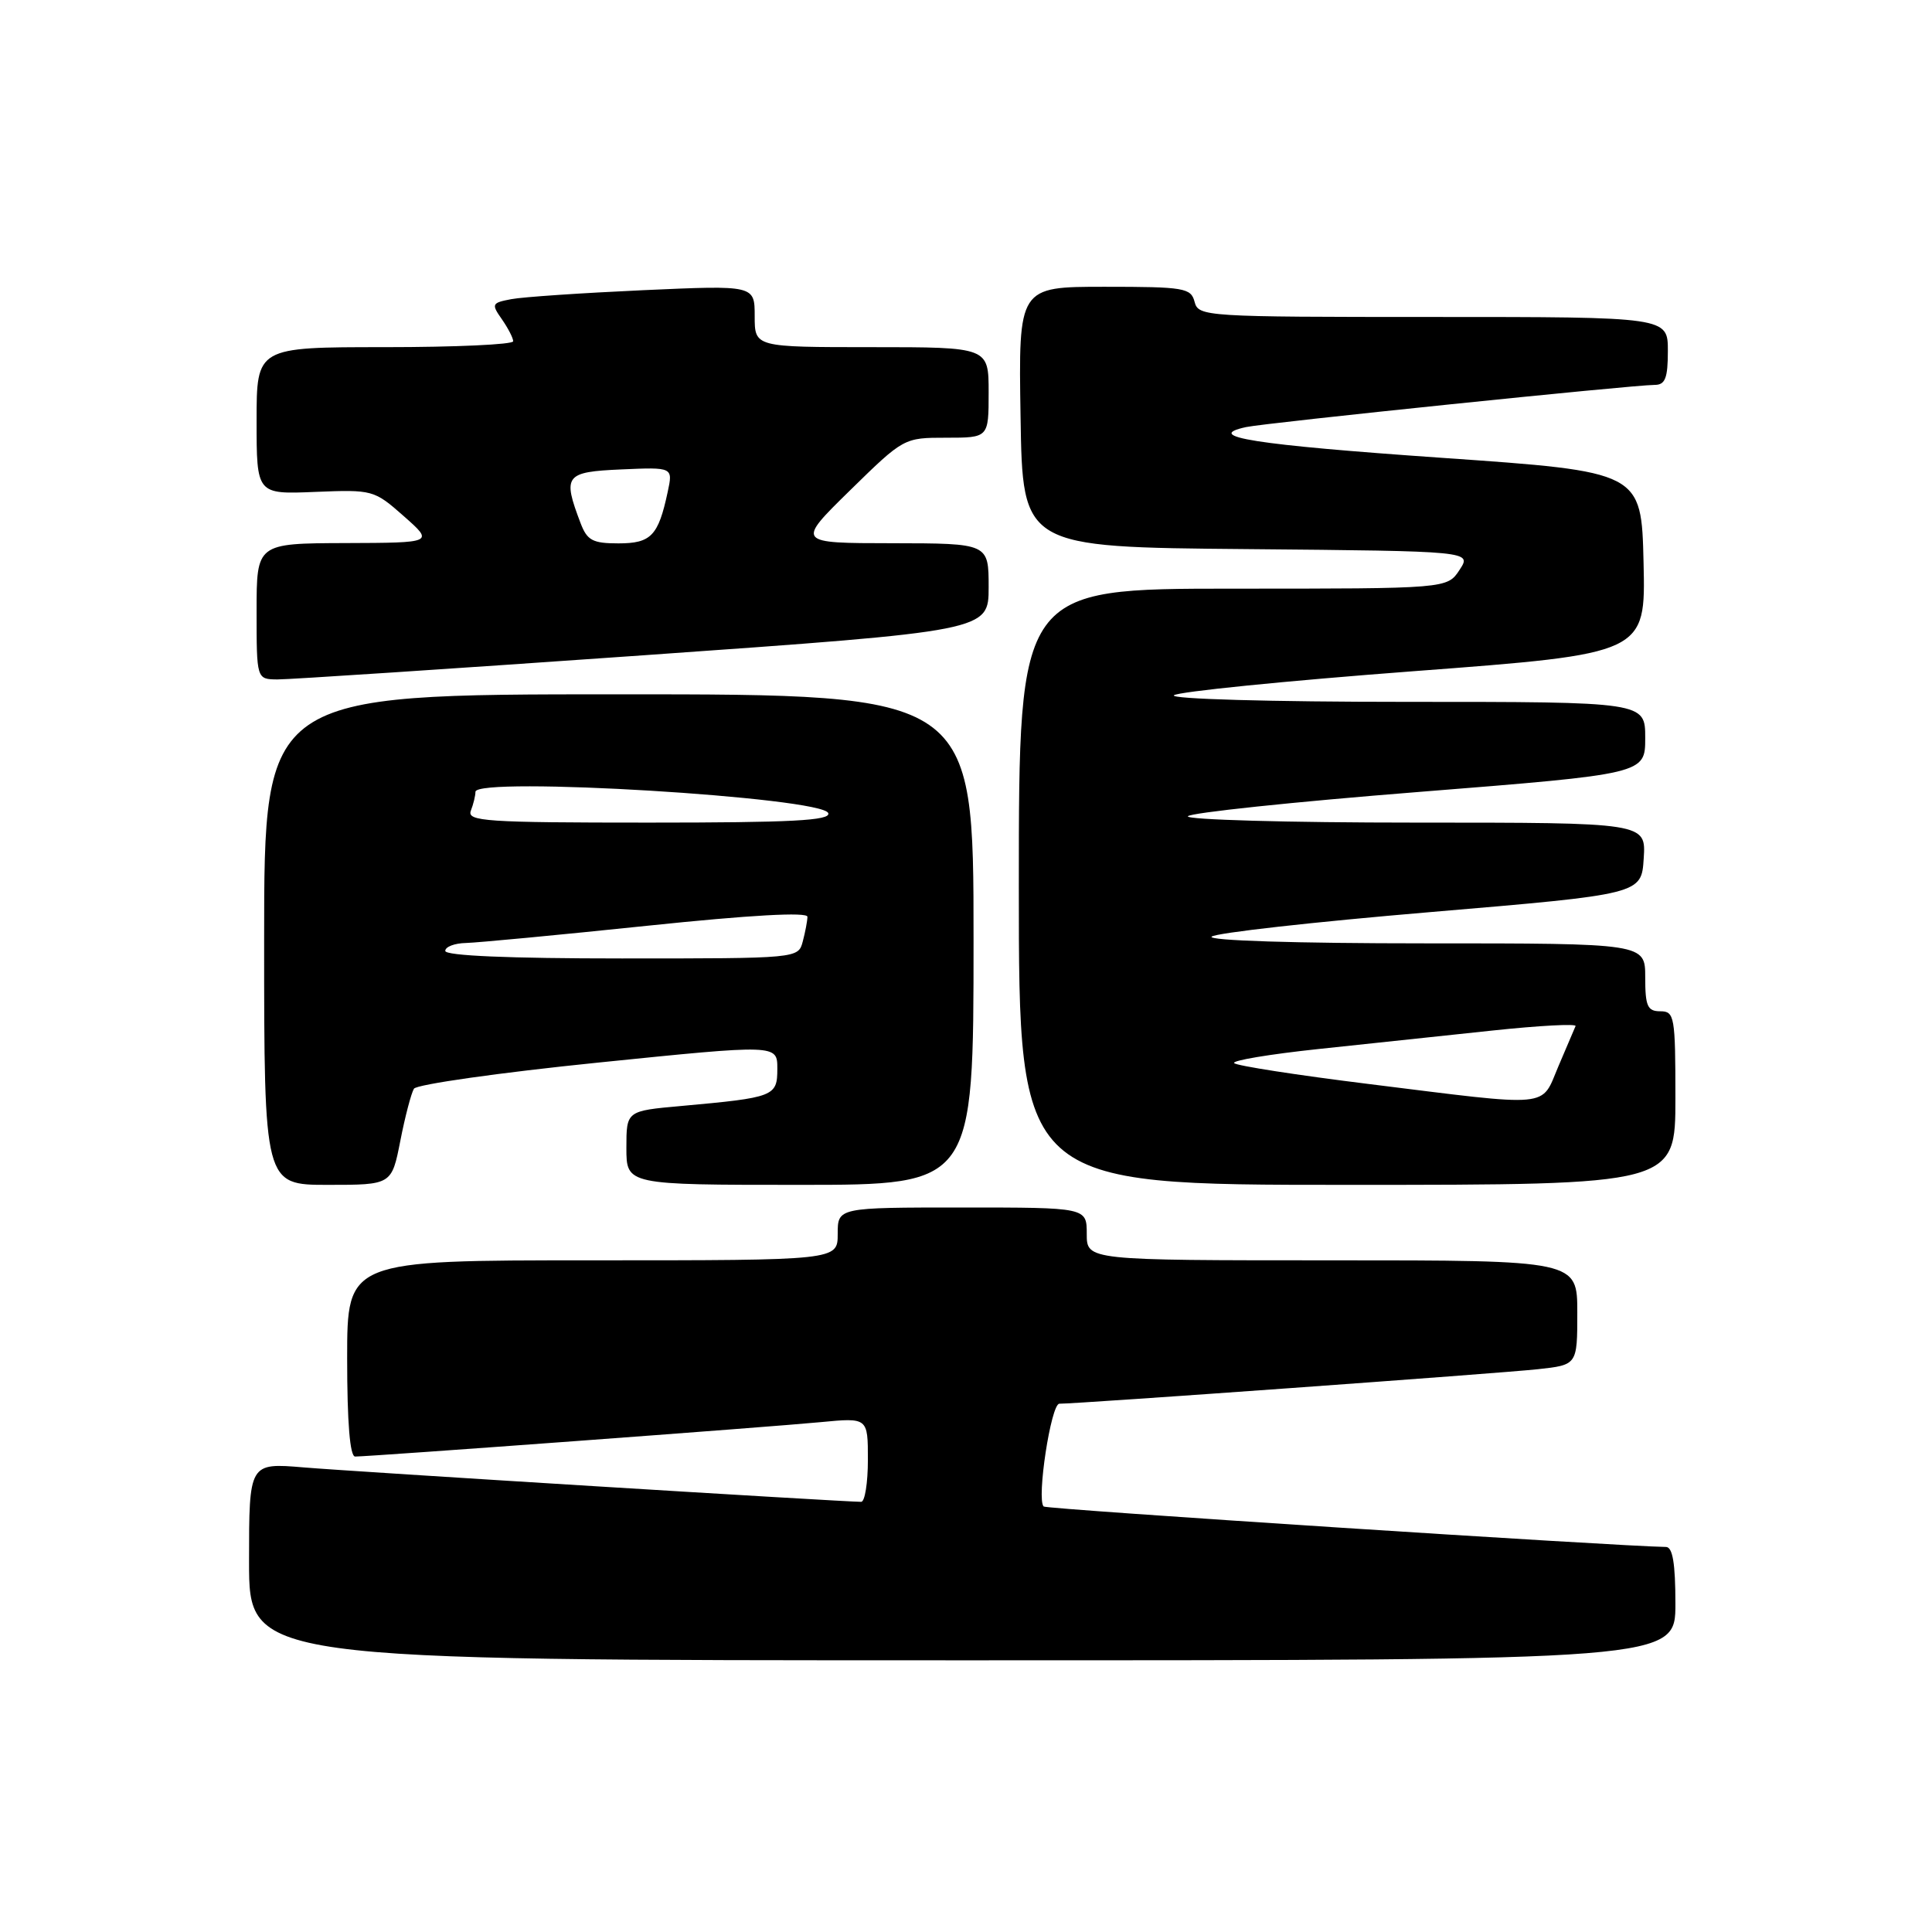 <?xml version="1.0" encoding="UTF-8" standalone="no"?>
<!DOCTYPE svg PUBLIC "-//W3C//DTD SVG 1.1//EN" "http://www.w3.org/Graphics/SVG/1.1/DTD/svg11.dtd" >
<svg xmlns="http://www.w3.org/2000/svg" xmlns:xlink="http://www.w3.org/1999/xlink" version="1.1" viewBox="0 0 256 256">
 <g >
 <path fill="currentColor"
d=" M 222.00 212.50 C 222.00 207.18 221.64 204.99 220.75 204.98 C 214.18 204.88 138.64 199.98 138.29 199.62 C 137.33 198.66 139.26 186.00 140.37 186.00 C 142.81 186.01 198.81 181.97 203.75 181.43 C 209.00 180.86 209.00 180.86 209.00 173.93 C 209.00 167.00 209.00 167.00 176.50 167.00 C 144.00 167.00 144.00 167.00 144.00 163.50 C 144.00 160.00 144.00 160.00 127.50 160.00 C 111.00 160.00 111.00 160.00 111.00 163.50 C 111.00 167.00 111.00 167.00 78.50 167.00 C 46.00 167.00 46.00 167.00 46.00 180.00 C 46.00 188.52 46.37 193.00 47.06 193.00 C 49.01 193.00 102.40 189.06 108.75 188.44 C 115.00 187.84 115.00 187.84 115.00 193.42 C 115.00 196.49 114.60 199.00 114.11 199.00 C 111.77 199.00 46.59 194.98 40.25 194.44 C 33.00 193.83 33.00 193.83 33.00 206.91 C 33.00 220.00 33.00 220.00 127.50 220.00 C 222.00 220.00 222.00 220.00 222.00 212.50 Z  M 53.05 151.14 C 53.68 147.92 54.50 144.82 54.85 144.26 C 55.21 143.69 66.19 142.13 79.25 140.80 C 103.00 138.38 103.00 138.38 103.00 141.61 C 103.00 145.28 102.62 145.43 90.25 146.55 C 83.00 147.20 83.00 147.20 83.00 152.10 C 83.00 157.00 83.00 157.00 106.00 157.00 C 129.00 157.00 129.00 157.00 129.00 124.50 C 129.00 92.00 129.00 92.00 82.00 92.00 C 35.00 92.00 35.00 92.00 35.00 124.50 C 35.00 157.00 35.00 157.00 43.45 157.00 C 51.90 157.00 51.90 157.00 53.05 151.14 Z  M 222.00 145.50 C 222.00 134.67 221.88 134.00 220.00 134.00 C 218.30 134.00 218.00 133.33 218.00 129.50 C 218.00 125.00 218.00 125.00 188.80 125.00 C 171.71 125.00 159.99 124.63 160.55 124.11 C 161.07 123.62 174.10 122.16 189.50 120.86 C 217.50 118.49 217.50 118.49 217.80 113.75 C 218.11 109.00 218.11 109.00 187.50 109.00 C 170.66 109.00 157.12 108.62 157.40 108.16 C 157.69 107.70 171.44 106.25 187.96 104.94 C 218.00 102.55 218.00 102.55 218.00 97.78 C 218.00 93.00 218.00 93.00 186.30 93.00 C 168.35 93.00 155.01 92.62 155.55 92.13 C 156.07 91.66 170.35 90.22 187.28 88.94 C 218.06 86.62 218.06 86.62 217.78 74.56 C 217.50 62.50 217.50 62.50 191.00 60.66 C 166.23 58.94 159.32 57.85 165.11 56.59 C 167.69 56.03 216.40 51.00 219.26 51.00 C 220.65 51.00 221.00 50.10 221.00 46.50 C 221.00 42.00 221.00 42.00 189.91 42.00 C 159.65 42.00 158.80 41.95 158.29 40.00 C 157.81 38.15 156.93 38.00 146.36 38.00 C 134.95 38.00 134.95 38.00 135.23 55.25 C 135.50 72.50 135.50 72.50 165.26 72.76 C 195.03 73.03 195.03 73.03 193.40 75.51 C 191.77 78.00 191.77 78.00 163.38 78.00 C 135.00 78.00 135.00 78.00 135.00 117.50 C 135.00 157.00 135.00 157.00 178.50 157.00 C 222.00 157.00 222.00 157.00 222.00 145.50 Z  M 85.25 86.83 C 131.00 83.60 131.00 83.60 131.00 77.80 C 131.00 72.00 131.00 72.00 118.25 71.98 C 105.50 71.97 105.50 71.97 112.63 64.98 C 119.75 58.01 119.77 58.00 125.38 58.00 C 131.00 58.00 131.00 58.00 131.00 52.00 C 131.00 46.00 131.00 46.00 115.50 46.00 C 100.00 46.00 100.00 46.00 100.00 41.90 C 100.00 37.79 100.00 37.79 85.25 38.45 C 77.14 38.82 69.26 39.35 67.75 39.64 C 65.16 40.13 65.08 40.28 66.50 42.30 C 67.32 43.48 68.00 44.79 68.00 45.22 C 68.00 45.65 60.35 46.00 51.00 46.00 C 34.00 46.00 34.00 46.00 34.00 55.75 C 34.00 65.50 34.00 65.50 41.75 65.18 C 49.39 64.87 49.57 64.92 53.50 68.39 C 57.50 71.92 57.50 71.92 45.75 71.96 C 34.00 72.00 34.00 72.00 34.00 81.00 C 34.00 90.00 34.00 90.00 36.75 90.03 C 38.26 90.04 60.09 88.60 85.25 86.83 Z  M 59.00 126.00 C 59.00 125.45 60.24 124.98 61.75 124.95 C 63.26 124.91 74.06 123.89 85.75 122.67 C 99.44 121.24 107.00 120.82 106.99 121.48 C 106.98 122.04 106.70 123.51 106.37 124.75 C 105.77 127.00 105.77 127.00 82.38 127.00 C 67.46 127.00 59.00 126.64 59.00 126.00 Z  M 62.39 107.42 C 62.73 106.55 63.00 105.42 63.00 104.92 C 63.00 102.85 109.06 105.64 109.75 107.75 C 110.08 108.73 104.88 109.00 85.98 109.00 C 64.33 109.00 61.85 108.83 62.39 107.42 Z  M 181.32 143.63 C 171.87 142.46 163.87 141.22 163.53 140.87 C 163.19 140.53 168.22 139.69 174.71 139.00 C 181.19 138.31 191.57 137.21 197.77 136.55 C 203.97 135.89 208.92 135.63 208.77 135.96 C 208.62 136.29 207.60 138.69 206.50 141.28 C 204.13 146.86 205.95 146.69 181.32 143.63 Z  M 76.93 69.32 C 74.52 62.98 74.86 62.53 82.34 62.20 C 89.18 61.90 89.18 61.90 88.47 65.20 C 87.23 71.00 86.27 72.00 81.94 72.00 C 78.53 72.00 77.80 71.61 76.93 69.32 Z "/>
</g>
</svg>